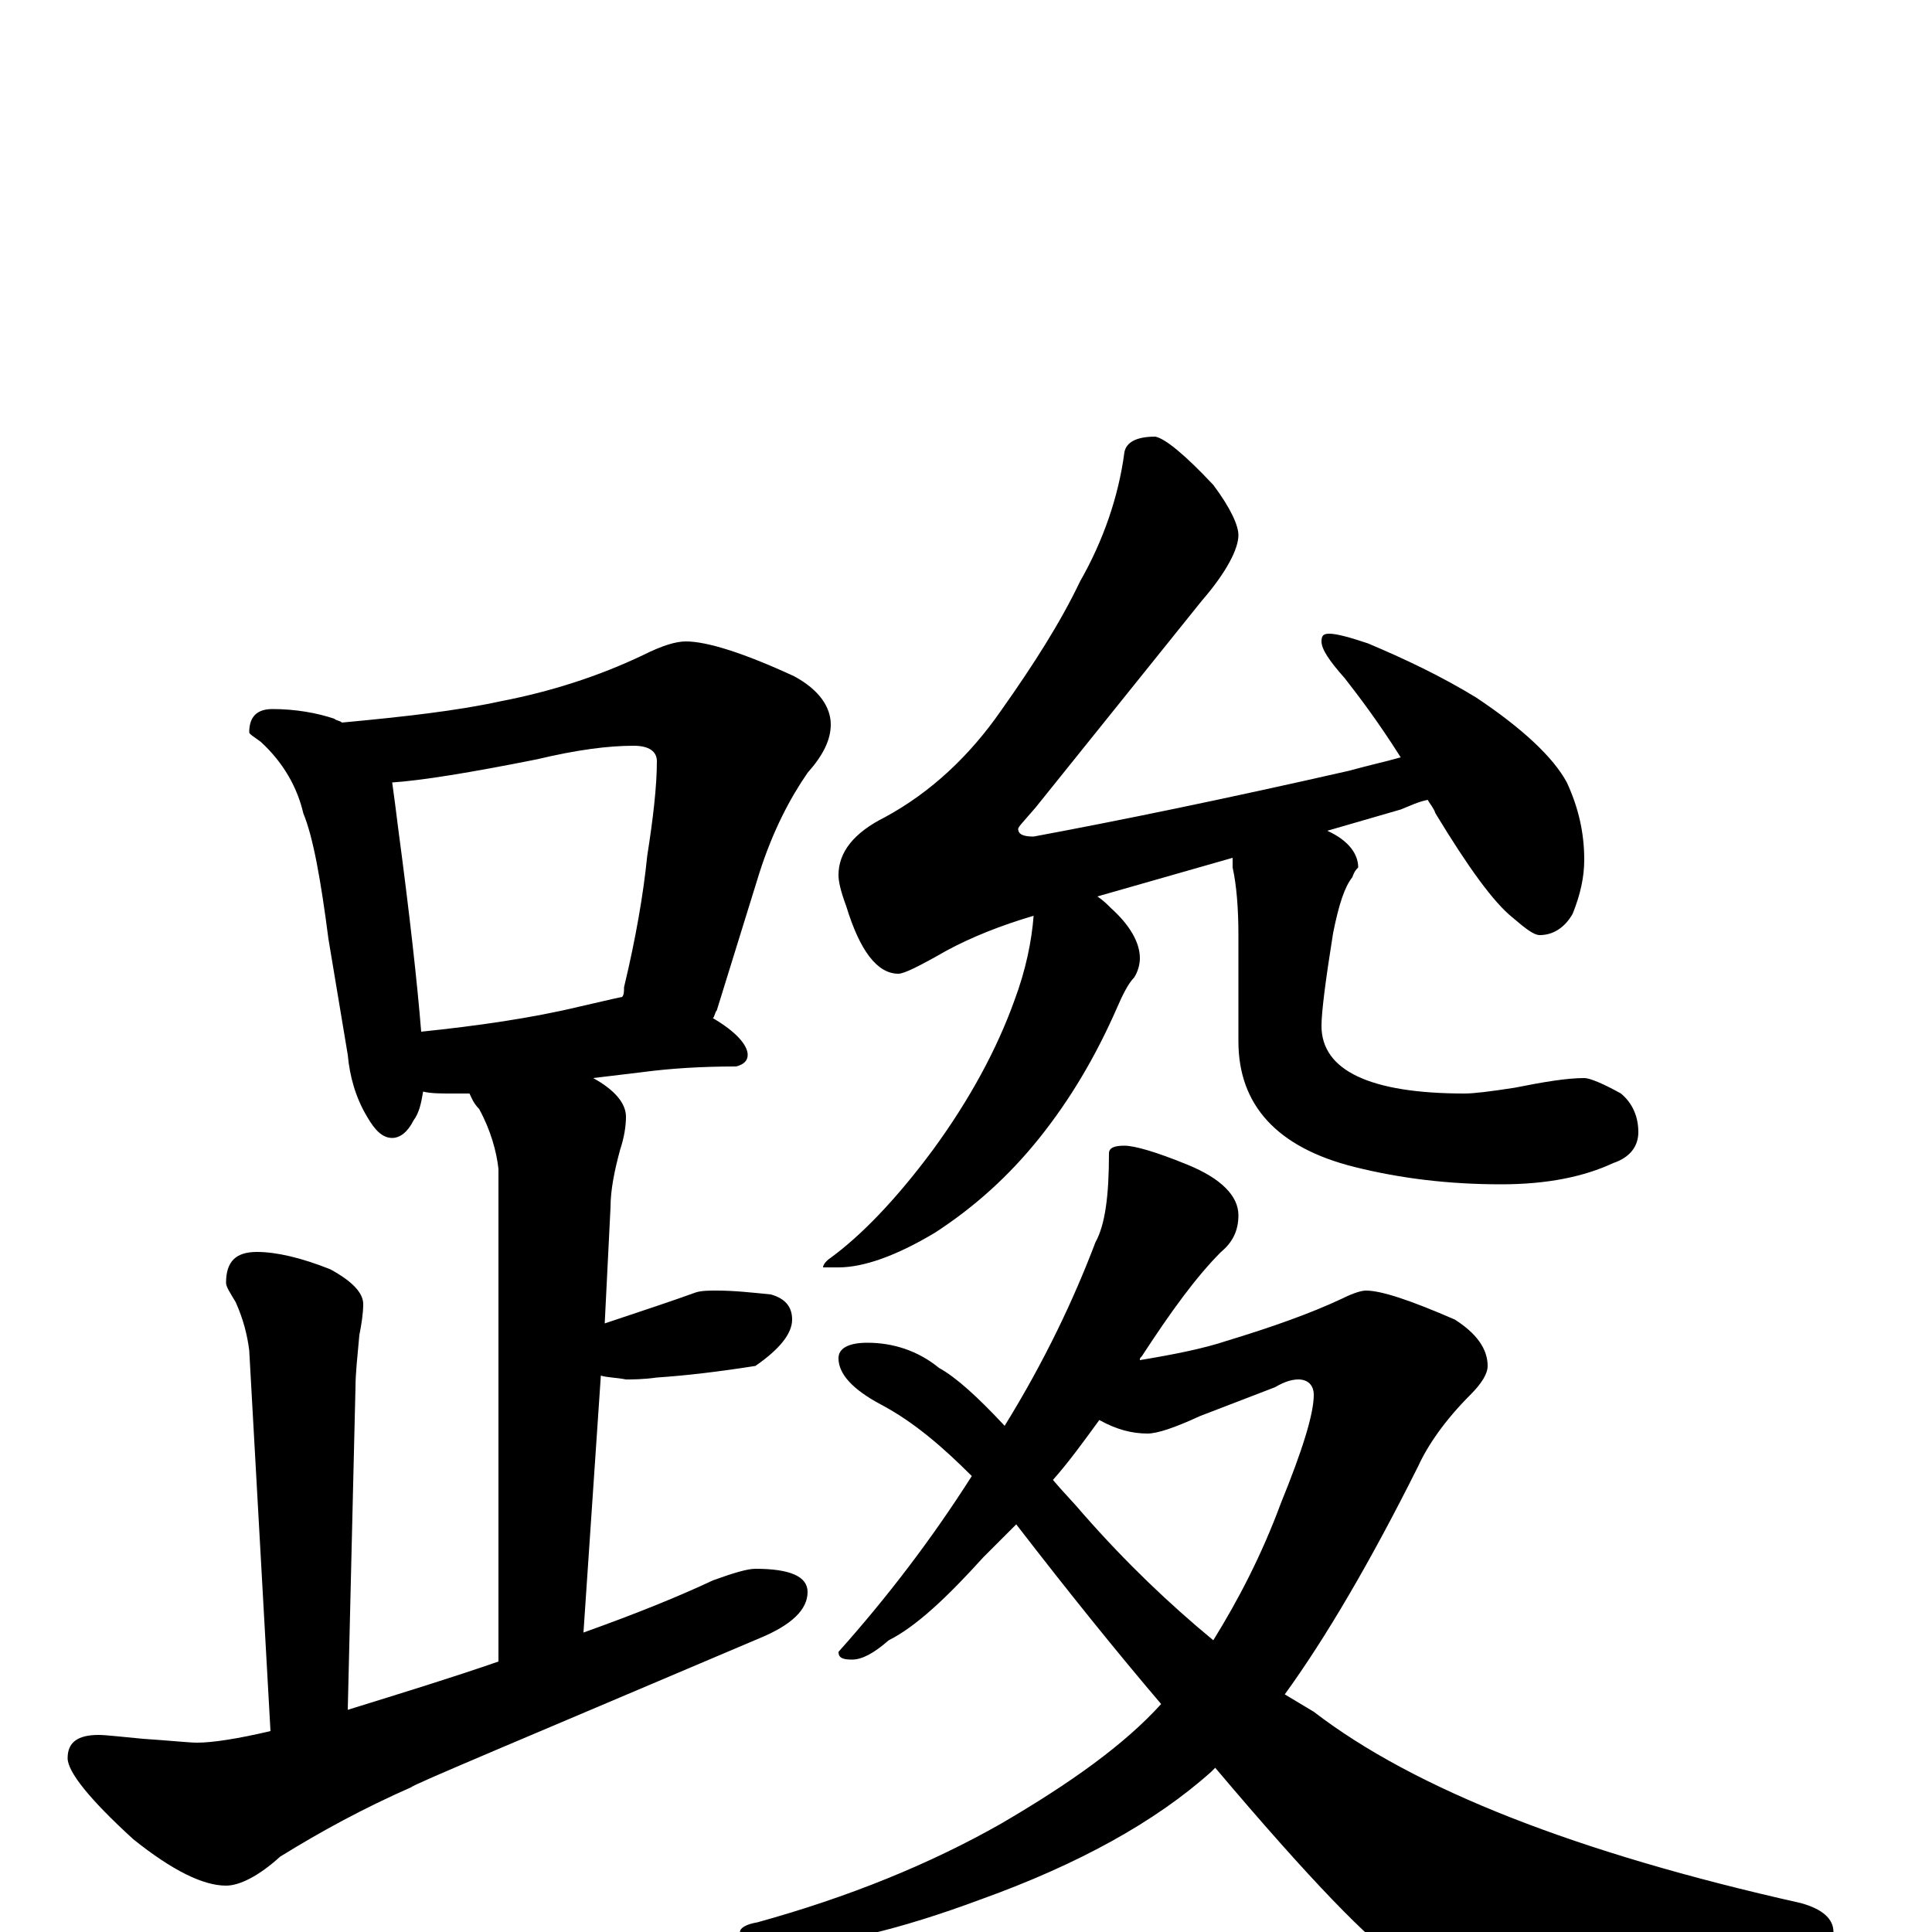 <?xml version="1.0" encoding="utf-8" ?>
<!DOCTYPE svg PUBLIC "-//W3C//DTD SVG 1.1//EN" "http://www.w3.org/Graphics/SVG/1.1/DTD/svg11.dtd">
<svg version="1.1" id="Layer_1" xmlns="http://www.w3.org/2000/svg" xmlns:xlink="http://www.w3.org/1999/xlink" x="0px" y="145px" width="1000px" height="1000px" viewBox="0 0 1000 1000" enable-background="new 0 0 1000 1000" xml:space="preserve">
<g id="Layer_1">
<path id="glyph" transform="matrix(1 0 0 -1 0 1000)" d="M141,633C153,633 164,631 173,628C174,627 176,627 177,626C209,629 236,632 259,637C285,642 310,650 333,661C343,666 350,668 355,668C366,668 385,662 411,650C424,643 430,634 430,625C430,617 426,609 418,600C409,587 400,570 393,548l-22,-71C370,476 370,474 369,473C381,466 387,459 387,454C387,451 385,449 381,448C363,448 347,447 332,445l-25,-3C318,436 324,429 324,422C324,417 323,411 321,405C318,394 316,384 316,375l-3,-60C334,322 349,327 360,331C363,332 367,332 371,332C380,332 389,331 399,330C406,328 410,324 410,317C410,310 404,302 391,293C372,290 355,288 340,287C333,286 327,286 324,286C319,287 314,287 311,288l-9,-133C330,165 352,174 369,182C380,186 387,188 391,188C409,188 418,184 418,176C418,167 410,159 393,152C273,101 213,76 213,75C188,64 166,52 145,39C134,29 124,24 117,24C105,24 89,32 69,48C46,69 35,83 35,90C35,98 40,102 51,102C55,102 63,101 74,100C89,99 98,98 102,98C110,98 123,100 140,104l-11,197C128,309 126,317 122,326C119,331 117,334 117,336C117,347 122,352 133,352C143,352 156,349 171,343C182,337 188,331 188,325C188,320 187,314 186,309C185,298 184,289 184,282l-4,-167C209,124 235,132 258,140l0,255C257,404 254,415 248,426C245,429 244,432 243,434C240,434 237,434 234,434C228,434 223,434 219,435C218,429 217,424 214,420C211,414 207,411 203,411C198,411 194,415 190,422C184,432 181,443 180,454l-10,60C166,545 162,567 157,579C154,592 147,605 135,616C131,619 129,620 129,621C129,629 133,633 141,633M218,466C247,469 275,473 300,479C309,481 317,483 322,484C323,485 323,487 323,489C329,514 333,537 335,557C338,576 340,593 340,606C340,611 336,614 328,614C315,614 299,612 278,607C243,600 218,596 203,595C204,588 205,580 206,572C212,527 216,491 218,466M598,774C603,773 613,765 628,749C637,737 641,728 641,723C641,716 635,704 622,689l-86,-107C530,575 527,572 527,571C527,568 530,567 535,567C578,575 632,586 698,601C709,604 718,606 725,608C713,627 703,640 696,649C688,658 684,664 684,668C684,671 685,672 688,672C692,672 699,670 708,667C727,659 746,650 764,639C788,623 804,608 811,595C817,582 820,569 820,555C820,546 818,537 814,527C810,520 804,516 797,516C794,516 790,519 783,525C773,533 760,551 743,579C742,582 740,584 739,586C734,585 730,583 725,581l-38,-11C698,565 703,558 703,551C702,550 701,549 700,546C696,541 693,532 690,517C686,492 684,476 684,469C684,446 709,434 758,434C763,434 771,435 784,437C799,440 811,442 820,442C823,442 830,439 839,434C845,429 848,422 848,414C848,407 844,401 835,398C820,391 801,387 777,387C750,387 725,390 701,396C661,406 641,428 641,461l0,55C641,530 640,542 638,551C638,553 638,555 638,556l-70,-20C571,534 573,532 575,530C585,521 590,512 590,504C590,501 589,497 587,494C584,491 581,485 578,478C567,453 554,431 538,411C522,391 504,375 484,362C464,350 447,344 434,344l-8,0C426,345 427,347 430,349C445,360 463,378 483,405C502,431 516,457 525,482C531,498 534,513 535,526C518,521 503,515 490,508C476,500 468,496 465,496C454,496 445,508 438,531C435,539 434,544 434,547C434,559 442,569 458,577C482,590 502,609 518,632C535,656 549,678 559,699C571,720 579,743 582,766C583,771 588,774 598,774M582,407C587,407 598,404 615,397C632,390 641,381 641,371C641,363 638,357 632,352C619,339 606,321 591,298C590,297 590,297 590,296C608,299 623,302 635,306C658,313 678,320 695,328C701,331 705,332 707,332C715,332 730,327 753,317C764,310 770,302 770,293C770,289 767,284 761,278C748,265 739,252 734,241C709,191 686,152 665,123C670,120 675,117 680,114C732,74 816,41 932,15C943,12 949,7 949,0C949,-3 943,-6 932,-9C869,-24 818,-31 778,-31C756,-31 738,-26 725,-15C710,-6 678,27 629,85C628,84 628,84 627,83C598,57 558,35 508,17C465,1 431,-7 406,-7C391,-7 383,-5 383,0C383,2 386,4 392,5C439,18 481,35 518,56C554,77 582,97 601,118C578,145 553,176 526,211C520,205 514,199 509,194C490,173 474,158 460,151C452,144 446,141 441,141C436,141 434,142 434,145C459,173 482,203 503,236C488,251 473,264 456,273C441,281 434,289 434,297C434,302 439,305 449,305C462,305 475,301 486,292C495,287 506,277 520,262C541,296 556,328 567,357C572,366 574,381 574,403C574,406 577,407 582,407M545,234C550,228 556,222 561,216C583,191 605,170 628,151C641,172 653,195 663,222C674,249 680,268 680,278C680,283 677,286 672,286C669,286 665,285 660,282l-39,-15C608,261 599,258 594,258C586,258 578,260 569,265C561,254 553,243 545,234z"/>
</g>
</svg>
